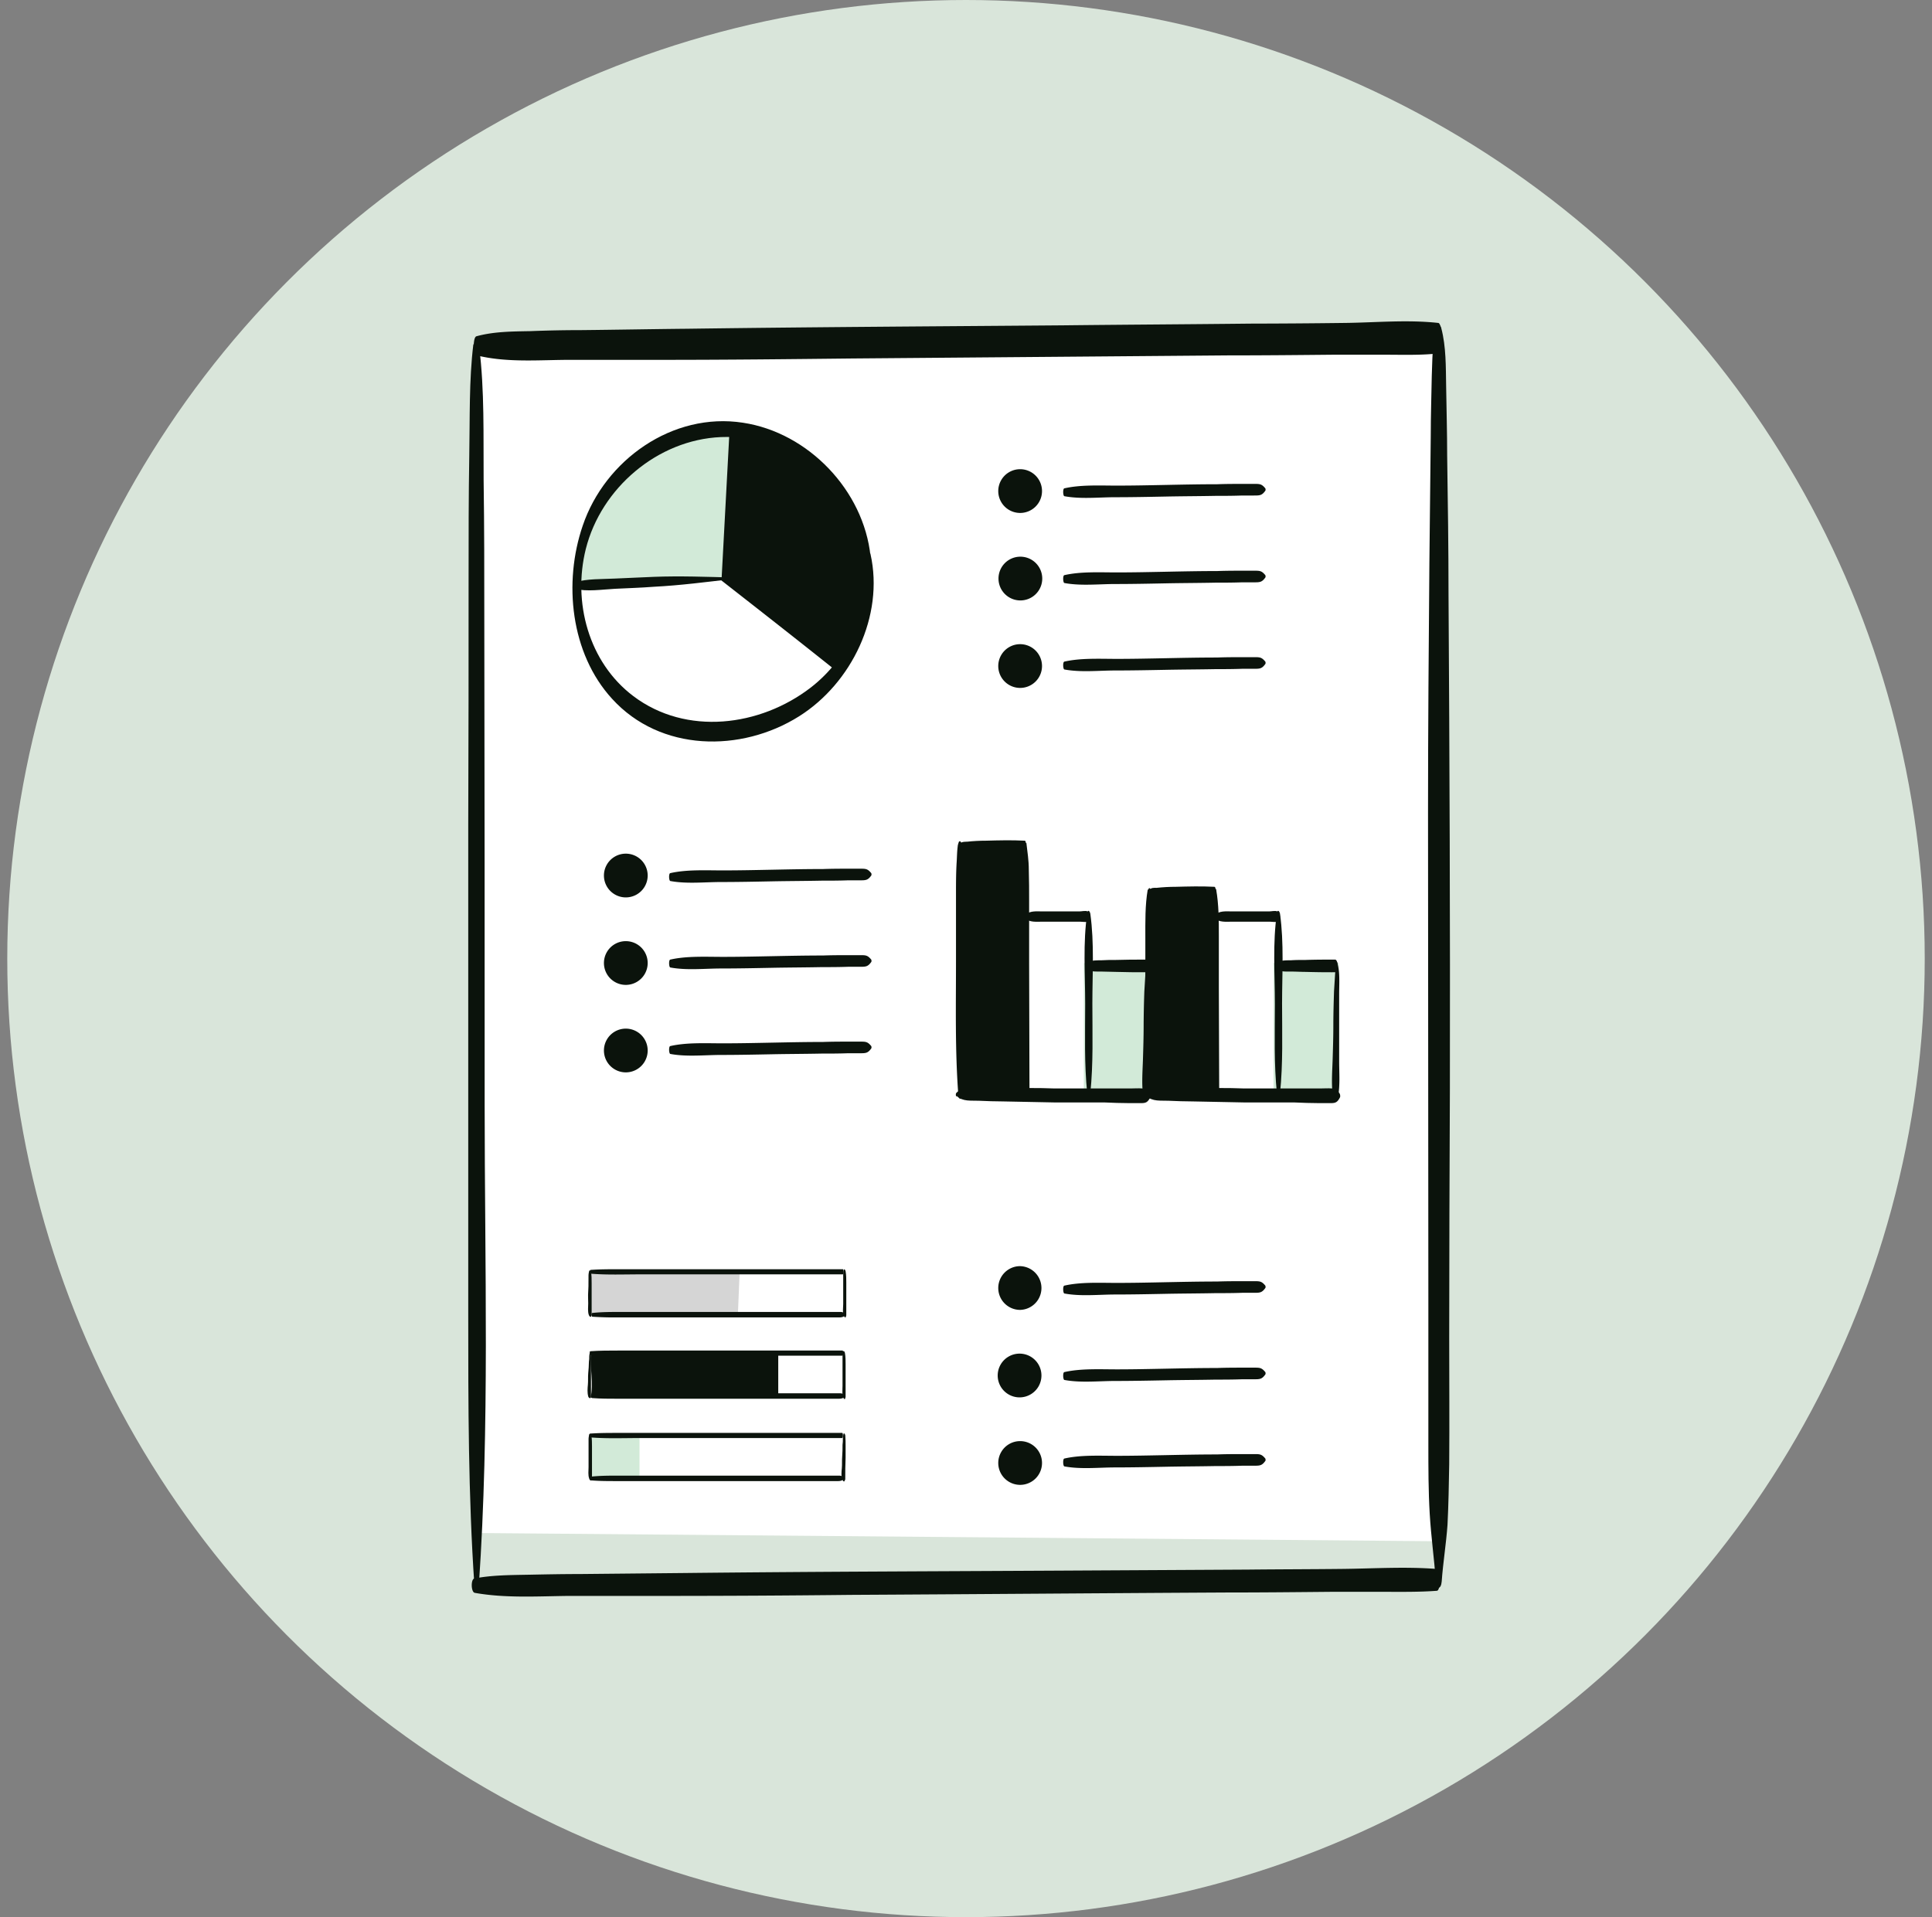 <svg xmlns="http://www.w3.org/2000/svg" width="133" height="132" fill="none" viewBox="0 0 133 132"><rect x="0" y="0" width="133" height="132" fill="#808080" stroke="none"/><circle cx="66.5" cy="66" r="66" fill="#D9E5DA"/><g clip-path="url(#a)"><path fill="#fff" d="m99.059 106.118-66-.565c-.094-27.435-.189-54.894-.26-82.33h66.377c-.023 27.624-.07 55.271-.094 82.895z"/><path fill="#0B130C" d="M32.587 23.694c-.306 2.494-.235 5.13-.282 7.67-.047 2.8-.047 5.624-.047 8.448 0 5.623 0 11.247-.024 16.894V90.47c0 6.26 0 12.447.424 18.683.023.447.282.423.306 0 .753-10.965.4-22.07.4-33.06 0-10.987 0-22.329-.024-33.481 0-3.177 0-6.377-.047-9.553-.023-3.012.07-6.189-.306-9.177-.047-.376-.282-.73-.353-.141zM98.87 22.611c-.282 1.036-.258 2.165-.306 3.27-.023 1.366-.07 2.73-.07 4.119-.024 2.917-.07 5.811-.094 8.729-.047 5.718-.094 11.435-.094 17.153 0 11.341.023 22.682.023 34.023v9.553c0 1.6 0 3.2.094 4.777s.306 3.082.424 4.659c.047.588.353.541.4 0 .094-1.318.306-2.589.4-3.906.07-1.388.094-2.777.117-4.165.024-2.918 0-5.812 0-8.73 0-5.717.024-11.435.047-17.152.024-11.342-.023-22.683-.094-34.024 0-3.176-.047-6.376-.094-9.553 0-1.6-.047-3.176-.07-4.776-.024-1.341 0-2.706-.33-3.977-.07-.306-.258-.282-.353 0"/><path fill="#0B130C" d="M32.823 24.47c2.094.518 4.329.306 6.47.306h6.47c4.307 0 8.612-.047 12.918-.094l25.836-.212c2.423 0 4.847-.023 7.27-.047h3.53c1.247 0 2.494.047 3.74-.094.283-.023.26-2.07-.046-2.094-2.141-.235-4.33-.023-6.47 0a590 590 0 0 1-6.471.047c-4.306.047-8.612.07-12.918.118-8.612.07-17.224.117-25.835.235-2.424.023-4.847.07-7.271.094q-1.764 0-3.53.07c-1.246.024-2.517.024-3.717.354-.259.07-.235 1.294.023 1.364zM32.682 109.67c2.094.377 4.33.235 6.47.212h6.471q6.459 0 12.918-.071c8.612-.047 17.223-.117 25.835-.164 2.423 0 4.847-.024 7.27-.047h3.53c1.247 0 2.494.023 3.741-.071.282-.024.259-1.482-.047-1.506-2.141-.165-4.33-.023-6.47 0-2.142.024-4.306.024-6.471.047l-12.918.071c-8.611.047-17.223.07-25.835.164l-7.27.071c-1.177 0-2.353.024-3.53.047-1.247.024-2.518.024-3.718.259-.258.047-.235.941.024.988M66.023 57.93s-.095.235-.095.353c-.047.353-.047.706-.07 1.059-.047.752-.047 1.482-.047 2.235v4.612c0 3.082-.07 6.164.164 9.247.024.282.236.282.212 0 0-.236-.047-.471-.047-.73 0-.165-.118-.165-.141 0 0 .212-.024.447-.047.659l.212.118c.235-3.036.164-6.071.164-9.106v-4.612c0-.73 0-1.482-.047-2.212 0-.4-.047-.8-.07-1.2 0-.141 0-.306-.094-.423h-.094"/><path fill="#0B130C" d="M66 58.377c.07.235.118.282.376.282h.542c.4 0 .8-.023 1.223-.047.8-.023 1.6-.047 2.4-.094.047 0 .047-.07.07-.094.048-.212.048-.236 0-.447 0-.024-.023-.094-.07-.094-.894-.047-1.788-.024-2.659 0-.447 0-.87.023-1.317.07-.165 0-.377 0-.494.141-.047.047-.071.189-.047.26z"/><path fill="#D2EAD8" d="M79.105 66.306h-4.494v8.94h4.494z"/><path fill="#0B130C" d="M70.588 58.047c-.048.541-.142 1.059-.165 1.624 0 .729-.024 1.458-.024 2.211v4.4c0 2.941-.047 5.86-.023 8.8 0 .141.047.565.259.565.211 0 .235-.447.235-.565 0-2.894-.024-5.788-.024-8.706V62.07c0-.729 0-1.458-.023-2.211 0-.612-.094-1.2-.165-1.812 0-.024-.023-.024-.023 0z"/><path fill="#0B130C" d="M65.858 75.46c.423.4.988.305 1.53.329.54.023 1.128.047 1.717.047l3.53.07h3.41c.566.024 1.13.047 1.718.047h.8c.33 0 .448-.07.612-.376.047-.07.024-.188 0-.259-.164-.259-.235-.33-.54-.376-.26-.024-.542 0-.8 0h-5.248c-1.13-.047-2.282-.024-3.412-.024-.564 0-1.13 0-1.717.023-.589.024-1.2-.117-1.624.306-.047.047-.047.189 0 .26zM70.541 63.2c.306.33.824.259 1.247.259h2.541c.165 0 .424.047.565 0 .07-.047.165-.259.165-.353s-.094-.306-.188-.353c-.142-.07-.4 0-.565 0h-2.541c-.4 0-.918-.07-1.224.282-.023.024-.023.118 0 .165"/><path fill="#0B130C" d="M74.847 62.87c-.306 2.047-.142 4.188-.142 6.26 0 2.07-.07 4.117.142 6.164.023.33.211.07.188-.141v-.306c-.024-.141-.141-.235-.165-.047 0 .117 0 .235-.023.353l.211.117c.212-2.047.141-4.117.141-6.164s.142-4.165-.14-6.189c-.024-.164-.165-.33-.212-.07z"/><path fill="#0B130C" d="M74.87 66.776c.282.141.658.118.964.118.33 0 .683.023 1.012.023.682.024 1.341.024 2.023.024.212 0 .212-.87-.023-.87-.682 0-1.341 0-2.024.023-.329 0-.682 0-1.011.023-.306 0-.66 0-.965.118-.094.047-.094.47 0 .518z"/><path fill="#0B130C" d="M78.965 66.259c-.094.258-.094.564-.118.847-.023.4-.047.776-.07 1.153a77 77 0 0 0-.048 2.329c0 .777-.023 1.553-.047 2.33-.023.776-.094 1.646 0 2.447.047.258.306.494.377.094.141-.777.07-1.6.07-2.377v-4.659c0-.682.071-1.53-.14-2.164 0-.024-.024-.047-.048 0zM70.54 58.353h-4.494v16.894h4.494z"/><path fill="#0B130C" d="M79.011 61.247c-.188 1.083-.165 2.236-.165 3.341v3.718c0 2.4-.047 4.8.165 7.2.023.33.212.07.212-.141 0-.188-.024-.353-.047-.518 0-.117-.118-.212-.118-.023 0 .188-.024.376-.047.564l.212.118c.212-2.376.164-4.73.164-7.106v-3.53c0-1.176 0-2.4-.164-3.576 0-.117-.141-.235-.165-.047z"/><path fill="#0B130C" d="M79.059 61.506c.07.235.117.282.376.305h.541c.4 0 .824-.023 1.224-.023.8 0 1.6-.024 2.4-.094.047 0 .047-.07.07-.094.047-.212.047-.236 0-.447 0-.024-.023-.095-.07-.095-.894-.047-1.788-.023-2.66 0-.446 0-.87.024-1.317.071-.164 0-.376-.023-.494.141-.047.047-.07.188-.047.259z"/><path fill="#D2EAD8" d="M92.164 66.306H87.67v8.94h4.494z"/><path fill="#0B130C" d="M83.647 61.2c-.212 1.035-.188 2.094-.188 3.13v3.623c0 2.377-.023 4.753-.023 7.13 0 .14.047.564.258.564s.236-.447.236-.565c0-2.376-.024-4.752-.024-7.129v-3.506c0-1.082 0-2.165-.188-3.223 0-.024-.024-.024-.024 0z"/><path fill="#0B130C" d="M78.917 75.46c.424.4.989.305 1.53.329.54.023 1.129.047 1.717.047l3.53.07h3.412c.564.024 1.129.047 1.717.047h.8c.33 0 .447-.07.612-.376.047-.07.023-.188 0-.259-.165-.259-.235-.33-.541-.376-.26-.024-.541 0-.8 0h-5.248c-1.129-.047-2.282-.024-3.411-.024-.565 0-1.13 0-1.718.023-.588.024-1.2-.117-1.623.306-.047.047-.047.189 0 .26zM83.6 63.2c.306.33.823.259 1.247.259h2.541c.165 0 .423.047.565 0 .07-.047.164-.259.164-.353s-.094-.306-.188-.353c-.141-.07-.4 0-.565 0h-2.541c-.4 0-.917-.07-1.223.282-.024.024-.024.118 0 .165"/><path fill="#0B130C" d="M87.905 62.87c-.306 2.047-.141 4.188-.141 6.26 0 2.07-.07 4.117.141 6.164.024.33.212.07.188-.141v-.306c-.023-.141-.14-.235-.164-.047 0 .117 0 .235-.024.353l.212.117c.212-2.047.141-4.117.141-6.164s.141-4.165-.141-6.189c-.024-.164-.165-.33-.212-.07z"/><path fill="#0B130C" d="M87.93 66.776c.281.141.658.118.964.118.33 0 .682.023 1.011.023a58 58 0 0 0 2.024.024c.212 0 .212-.87-.023-.87-.683 0-1.342 0-2.024.023-.33 0-.682 0-1.012.023-.306 0-.659 0-.965.118-.094.047-.094.47 0 .518z"/><path fill="#0B130C" d="M92.023 66.259c-.094.258-.094.564-.117.847l-.071 1.153c-.023.776-.047 1.553-.047 2.329s-.023 1.553-.047 2.33c-.024.776-.094 1.646 0 2.447.047.258.306.494.376.094.142-.777.071-1.6.071-2.377v-4.659c0-.682.07-1.53-.141-2.164 0-.024-.024-.047-.047 0zM83.6 61.482h-4.494v13.789H83.6zM43.081 61.788a1.506 1.506 0 1 0 0-3.012 1.506 1.506 0 0 0 0 3.012M43.081 67.812a1.506 1.506 0 1 0 0-3.012 1.506 1.506 0 0 0 0 3.012M43.081 73.835a1.506 1.506 0 1 0 0-3.012 1.506 1.506 0 0 0 0 3.012M46.141 72.565c1.13.212 2.377.07 3.506.07s2.33-.023 3.506-.047c1.176-.023 2.259-.023 3.412-.047.588 0 1.2 0 1.812-.023h.8c.423 0 .564 0 .8-.33.023-.023.023-.117 0-.164-.236-.283-.353-.306-.706-.306h-.8c-.589 0-1.2 0-1.812.023-1.177 0-2.33.024-3.506.047-1.176.024-2.259.047-3.412.047s-2.47-.07-3.6.189c-.117.023-.094.517 0 .54M46.141 66.612c1.13.212 2.377.07 3.506.07s2.33-.023 3.506-.047c1.176-.023 2.259-.023 3.412-.047.588 0 1.2 0 1.812-.023h.8c.423 0 .564 0 .8-.33.023-.023.023-.117 0-.165-.236-.282-.353-.305-.706-.305h-.8c-.589 0-1.2 0-1.812.023-1.177 0-2.33.024-3.506.047-1.176.024-2.259.047-3.412.047s-2.47-.07-3.6.188c-.117.024-.094.518 0 .542M46.141 60.659c1.13.211 2.377.07 3.506.07s2.33-.023 3.506-.047c1.176-.023 2.259-.023 3.412-.047.588 0 1.2 0 1.812-.023h.8c.423 0 .564 0 .8-.33.023-.023.023-.117 0-.165-.236-.282-.353-.305-.706-.305h-.8c-.589 0-1.2 0-1.812.023-1.177 0-2.33.024-3.506.047-1.176.024-2.259.047-3.412.047s-2.47-.07-3.6.188c-.117.024-.094.518 0 .542M70.188 35.317a1.506 1.506 0 1 0 0-3.011 1.506 1.506 0 0 0 0 3.011M70.188 41.34a1.506 1.506 0 1 0 0-3.01 1.506 1.506 0 0 0 0 3.01M70.188 47.364a1.506 1.506 0 1 0 0-3.011 1.506 1.506 0 0 0 0 3.011M73.27 46.094c1.13.212 2.377.07 3.506.07s2.33-.023 3.506-.046c1.176-.024 2.259-.024 3.412-.047.588 0 1.2 0 1.811-.024h.8c.424 0 .565 0 .8-.33.024-.023.024-.117 0-.164-.235-.282-.353-.306-.706-.306h-.8c-.588 0-1.2 0-1.811.024-1.177 0-2.33.023-3.506.047-1.177.023-2.259.047-3.412.047s-2.47-.07-3.6.188c-.118.024-.094.518 0 .541M73.27 40.141c1.13.212 2.377.07 3.506.07s2.33-.023 3.506-.047c1.176-.023 2.259-.023 3.412-.047.588 0 1.2 0 1.811-.023h.8c.424 0 .565 0 .8-.33.024-.023.024-.117 0-.164-.235-.282-.353-.306-.706-.306h-.8c-.588 0-1.2 0-1.811.024-1.177 0-2.33.023-3.506.047-1.177.023-2.259.047-3.412.047s-2.47-.071-3.6.188c-.118.023-.094.517 0 .541M73.27 34.164c1.13.212 2.377.071 3.506.071s2.33-.023 3.506-.047 2.259-.024 3.412-.047c.588 0 1.2 0 1.811-.024h.8c.424 0 .565 0 .8-.329.024-.024.024-.118 0-.165-.235-.282-.353-.306-.706-.306h-.8c-.588 0-1.2 0-1.811.024-1.177 0-2.33.023-3.506.047-1.177.023-2.259.047-3.412.047s-2.47-.07-3.6.188c-.118.024-.094.518 0 .541M49.647 39.953c2.588 2.023 5.176 4.047 7.74 6.094.33-.4 3.413-4.306 2.142-9.13-1.082-4.094-4.8-7.153-9.341-7.576l-.565 10.635z"/><path fill="#D2EAD8" d="M39.741 40.117c3.318-.047 6.612-.117 9.93-.188l.54-10.094c-1.176 0-2.846.188-4.587 1.082-4.989 2.541-5.812 8.518-5.883 9.2"/><path fill="#0B130C" d="M59.929 38.306c-.471-4.541-4.283-8.518-8.777-9.2-4.847-.753-9.506 2.565-11.035 7.082-1.341 3.906-.847 8.8 2.023 11.93 3.318 3.647 8.871 3.717 12.871 1.2 3.624-2.283 5.859-6.918 4.918-11.153-.095-.447-.236.117-.236.282.26 3.412-1.176 6.8-3.882 8.894-3.482 2.682-8.565 3.341-12.212.588-3.082-2.329-4.188-6.47-3.27-10.14 1.058-4.189 4.94-7.507 9.294-7.695 5.082-.212 9.059 3.6 10.117 8.377.071.306.189-.071.189-.212z"/><path fill="#0B130C" d="M39.553 40.54c.87.213 1.882.048 2.777 0 .894-.046 1.788-.07 2.682-.14 1.835-.094 3.623-.33 5.459-.541.023 0 .023-.095 0-.095-1.836-.047-3.647-.117-5.46-.047-.893.047-1.787.07-2.681.118s-1.906 0-2.777.259c-.094.023-.094.4 0 .423zM40.612 93.082s-.048.212-.048.306c0 .118 0 .26-.023.377 0 .259-.024.517-.047.776-.024.259 0 .541-.024.8s-.047.541.023.8c0 .047.095.165.142.118.071-.07.047-.212.047-.306V93.93c0-.26 0-.518-.047-.777 0 0-.047-.118-.07-.07z"/><path fill="#0B130C" d="M40.776 96.26c.588.046 1.153.046 1.74.046h15.247c.19 0 .283-.047.425-.141v-.094c-.118-.094-.212-.141-.354-.141H42.682c-.635 0-1.293 0-1.929.07-.07 0-.07.236 0 .26zM40.635 93.294c1.13.094 2.259.047 3.388.047H58c.07 0 .07-.353 0-.353H42.564c-.611 0-1.294 0-1.93.047-.046 0-.046.212 0 .212z"/><path fill="#0B130C" d="M58.047 93.035s-.047.235-.047.353v2.023c0 .26-.048.589.07.848 0 .047.048.07.095.07 0 0 .047-.117.047-.141v-2.259c0-.235 0-.517-.047-.776 0-.024-.071-.189-.095-.118zM40.635 93.177c4.306 0 8.612.047 12.94.047v2.823c-4.21.024-8.705.165-12.917.189.212-.989-.047-2.024 0-3.06z"/><path fill="#D5D5D5" d="M40.54 87.553c3.459 0 6.918.047 10.377.047l-.118 2.847-10.306.07c.165-.988-.118-2 .047-2.988z"/><path fill="#0B130C" d="M40.564 87.483s-.047.212-.047.306v.376c0 .259 0 .518-.024.777-.023.258 0 .54 0 .8 0 .258-.047.54.047.8 0 .047.095.164.142.117.071-.094.047-.212.047-.306V88.33c0-.259 0-.518-.047-.777 0 0-.047-.117-.07-.07z"/><path fill="#0B130C" d="M40.8 90.659a22 22 0 0 0 1.74.047h15.247c.189 0 .283-.047.424-.142v-.094c-.118-.094-.212-.14-.353-.14H42.705c-.635 0-1.294 0-1.93.07-.07 0-.07.235 0 .258zM40.658 87.695c1.13.094 2.26.047 3.389.047h13.976c.07 0 .07-.353 0-.353H42.587c-.611 0-1.293 0-1.929.047-.047 0-.047.211 0 .211z"/><path fill="#0B130C" d="M58.094 87.412s-.047.235-.047.353v2.024c0 .258-.07.588.07.846 0 .048.048.071.095.071 0 0 .047-.118.047-.141v-2.259c0-.235 0-.517-.047-.776 0-.024-.07-.189-.094-.118zM58.07 98.706s-.047.235-.047.353c0 .141 0 .282-.023.423 0 .26 0 .542-.024.8-.023.259 0 .542-.023.8-.024.259-.071.589.07.847 0 .048.048.071.095.071 0 0 .07-.118.07-.141 0-.494 0-1.012.024-1.506V99.6c0-.235 0-.518-.023-.776 0-.024-.071-.189-.095-.118z"/><path fill="#D2EAD8" d="M44.023 98.847h-3.435v2.988h3.435z"/><path fill="#0B130C" d="M40.564 98.753s-.047.212-.047.306v1.953c0 .259-.048.541.047.8 0 .047.094.165.142.118.07-.094.047-.212.047-.306V99.6c0-.258 0-.517-.047-.776 0 0-.048-.118-.071-.07z"/><path fill="#0B130C" d="M40.705 101.929c.589.047 1.153.047 1.742.047h15.246c.189 0 .283-.047.424-.141v-.094c-.117-.094-.212-.141-.353-.141H42.611c-.635 0-1.294 0-1.93.07-.07 0-.07.235 0 .259zM40.612 98.965c1.129.094 2.258.047 3.388.047h13.976c.07 0 .07-.353 0-.353H42.54c-.61 0-1.293 0-1.928.047-.048 0-.048.212 0 .212zM70.188 90.189a1.506 1.506 0 1 0 0-3.012 1.506 1.506 0 0 0 0 3.011M70.188 96.212a1.506 1.506 0 1 0 0-3.012 1.506 1.506 0 0 0 0 3.012M70.188 102.235a1.506 1.506 0 1 0 0-3.011 1.506 1.506 0 0 0 0 3.011M73.27 100.964c1.13.212 2.377.071 3.506.071s2.33-.024 3.506-.047c1.176-.024 2.259-.024 3.412-.047.588 0 1.2 0 1.811-.024h.8c.424 0 .565 0 .8-.329.024-.024.024-.118 0-.165-.235-.282-.353-.306-.706-.306h-.8c-.588 0-1.2 0-1.811.024-1.177 0-2.33.023-3.506.047-1.177.023-2.259.047-3.412.047s-2.47-.071-3.6.188c-.118.024-.094.518 0 .541M73.27 95.012c1.13.212 2.377.07 3.506.07s2.33-.023 3.506-.046c1.176-.024 2.259-.024 3.412-.047.588 0 1.2 0 1.811-.024h.8c.424 0 .565 0 .8-.33.024-.023.024-.117 0-.164-.235-.282-.353-.306-.706-.306h-.8c-.588 0-1.2 0-1.811.024-1.177 0-2.33.023-3.506.047-1.177.023-2.259.047-3.412.047s-2.47-.07-3.6.188c-.118.023-.094.518 0 .541M73.27 89.059c1.13.212 2.377.07 3.506.07s2.33-.023 3.506-.047c1.176-.023 2.259-.023 3.412-.047.588 0 1.2 0 1.811-.023h.8c.424 0 .565 0 .8-.33.024-.023.024-.117 0-.164-.235-.283-.353-.306-.706-.306h-.8c-.588 0-1.2 0-1.811.023-1.177 0-2.33.024-3.506.047-1.177.024-2.259.048-3.412.048s-2.47-.071-3.6.188c-.118.023-.094.517 0 .541"/></g><defs><clipPath id="a"><path fill="#fff" d="M32.117 22h67.765v88H32.117z"/></clipPath></defs></svg>